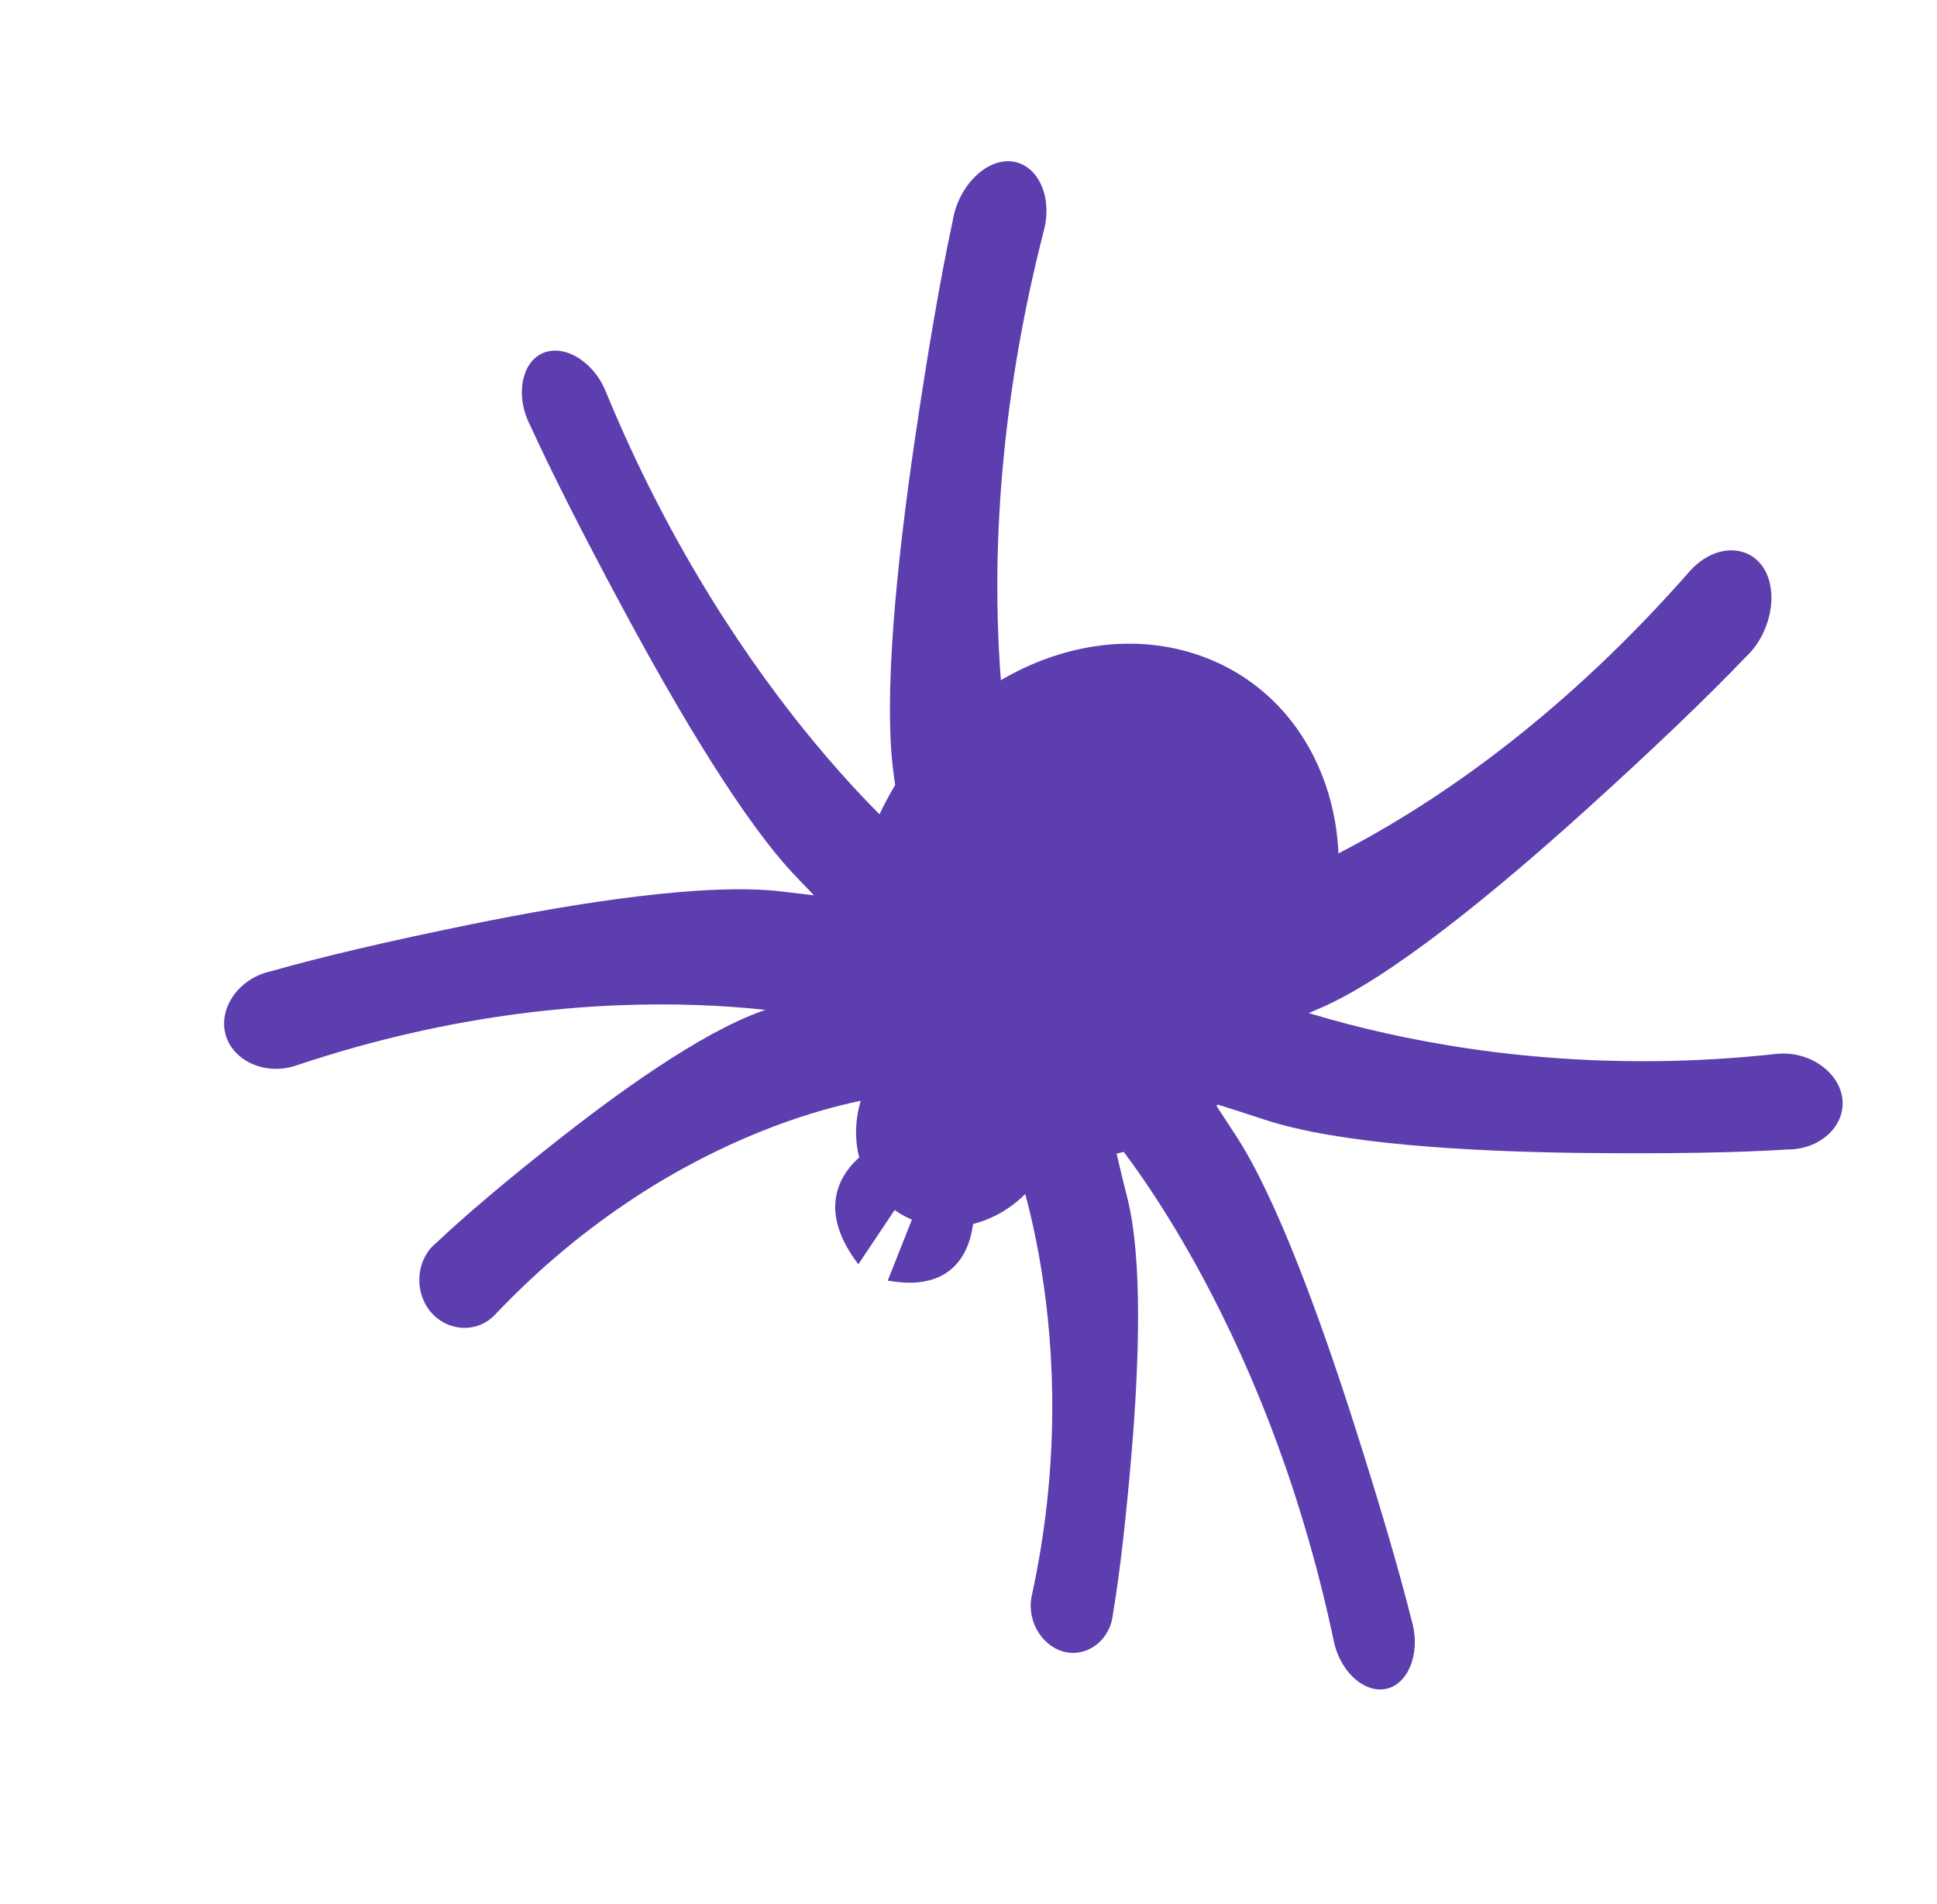<svg width="117" height="115" viewBox="0 0 117 115" fill="none" xmlns="http://www.w3.org/2000/svg">
<path d="M52.838 49.817C56.345 41.593 65.139 37.015 72.481 39.592C79.822 42.169 82.931 50.925 79.424 59.148C75.917 67.372 67.123 71.95 59.781 69.373C52.44 66.796 49.331 58.04 52.838 49.817Z" fill="#5C3EAF"/>
<path d="M52.16 65.99C53.434 62.68 57.008 60.819 60.142 61.835C63.276 62.851 64.784 66.359 63.51 69.669C62.237 72.98 58.663 74.84 55.529 73.824C52.395 72.808 50.887 69.301 52.16 65.99Z" fill="#5C3EAF"/>
<path d="M53.505 66.225C53.505 66.225 41.176 67.469 29.839 79.462C28.696 80.589 26.853 80.371 25.904 79.088C24.995 77.859 25.169 76.012 26.357 75.056C28.12 73.386 30.703 71.204 33.88 68.709C38.085 65.407 43.175 61.853 46.716 60.839C53.799 58.808 56.682 57.199 56.682 57.199L53.505 66.225Z" fill="#5C3EAF"/>
<path d="M51.827 61.95C51.827 61.95 37.3 57.8 17.783 64.383C15.861 64.966 13.922 63.96 13.586 62.319C13.266 60.747 14.508 59.053 16.384 58.652C19.308 57.814 23.443 56.842 28.422 55.828C35.01 54.487 42.734 53.285 47.279 53.847C56.371 54.97 60.518 54.677 60.518 54.677L51.827 61.95Z" fill="#5C3EAF"/>
<path d="M56.062 51.876C56.062 51.876 44.452 42.793 36.538 23.522C35.718 21.662 33.881 20.712 32.637 21.4C31.446 22.058 31.143 24.027 32.05 25.745C33.33 28.546 35.272 32.383 37.712 36.912C40.94 42.905 44.959 49.714 48.126 52.986C54.462 59.528 56.84 62.98 56.84 62.98L56.062 51.876Z" fill="#5C3EAF"/>
<path d="M61.931 50.242C61.931 50.242 57.447 35.646 63.084 13.796C63.578 11.657 62.545 9.791 60.96 9.738C59.441 9.687 57.859 11.314 57.539 13.371C56.838 16.617 56.048 21.169 55.249 26.619C54.19 33.832 53.307 42.22 54.002 46.923C55.395 56.33 55.256 60.77 55.256 60.77L61.931 50.242Z" fill="#5C3EAF"/>
<path d="M60.867 68.838C60.867 68.838 65.808 80.501 62.306 96.441C62.014 98.009 63.052 99.557 64.456 99.792C65.799 100.016 67.086 98.972 67.23 97.446C67.631 95.061 68.021 91.694 68.359 87.641C68.807 82.28 69.022 76.004 68.092 72.337C66.23 65.005 66.051 61.642 66.051 61.642L60.867 68.838Z" fill="#5C3EAF"/>
<path d="M66.861 68.293C66.861 68.293 76.364 79.091 80.586 99.213C81.047 101.164 82.634 102.397 83.939 101.934C85.188 101.491 85.817 99.62 85.249 97.793C84.511 94.847 83.319 90.779 81.775 85.954C79.732 79.57 77.074 72.254 74.619 68.534C69.707 61.094 68.033 57.329 68.033 57.329L66.861 68.293Z" fill="#5C3EAF"/>
<path d="M72.985 58.914C72.985 58.914 86.932 65.901 107.39 63.639C109.396 63.478 111.194 64.843 111.296 66.486C111.395 68.056 109.912 69.423 107.978 69.419C104.933 69.615 100.658 69.689 95.535 69.629C88.756 69.549 80.857 69.098 76.389 67.619C67.451 64.658 63.261 64.08 63.261 64.08L72.985 58.914Z" fill="#5C3EAF"/>
<path d="M72.733 54.8C72.733 54.8 87.135 51.546 102.115 34.44C103.613 32.823 105.699 32.863 106.586 34.405C107.436 35.882 106.941 38.308 105.417 39.71C103.119 42.116 99.793 45.299 95.733 48.966C90.361 53.818 83.928 59.116 79.686 60.908C71.201 64.489 67.622 66.966 67.622 66.966L72.733 54.8Z" fill="#5C3EAF"/>
<path d="M52.762 69.287C52.762 69.287 48.234 71.623 51.848 76.352L55.035 71.586L52.762 69.287Z" fill="#5C3EAF"/>
<path d="M58.818 72.834C58.818 72.834 59.28 78.367 53.622 77.338L55.803 71.838L58.818 72.834Z" fill="#5C3EAF"/>
</svg>
